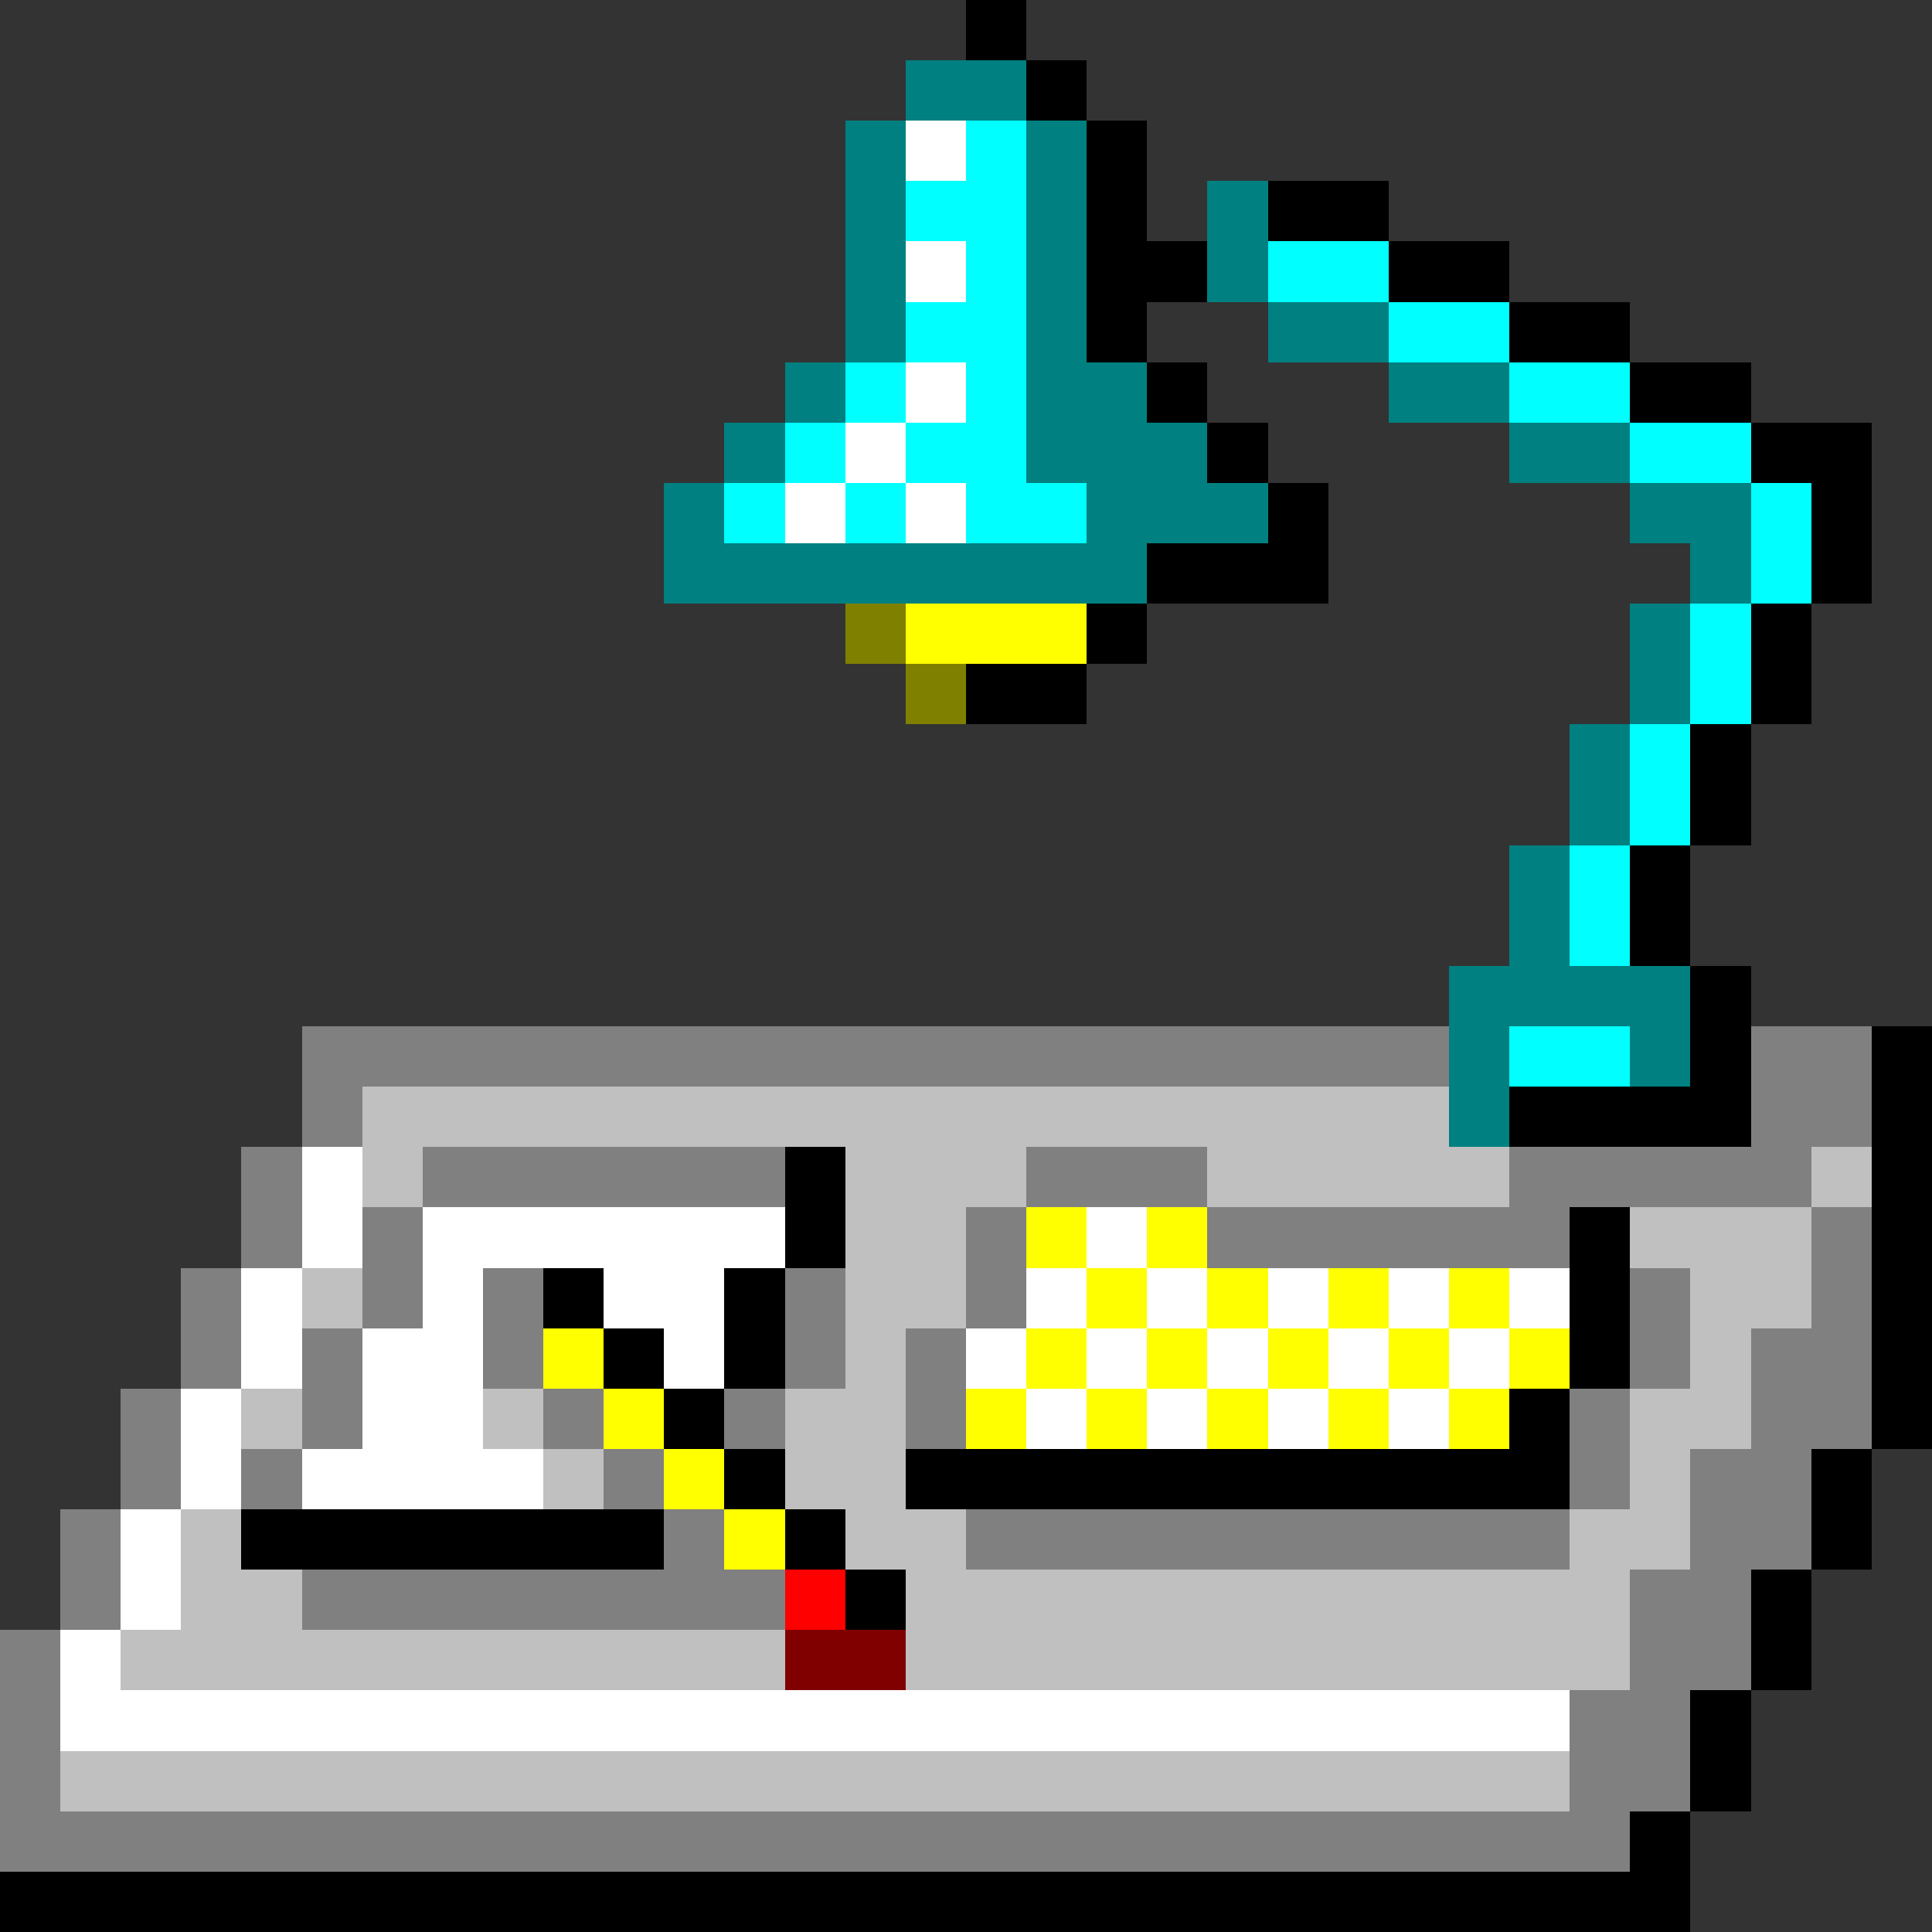 <svg xmlns="http://www.w3.org/2000/svg" width="32" height="32" shape-rendering="crispEdges" viewBox="0 -0.5 32 32"><rect x="0" y="-0.5" width="32" height="32" fill="#333333" stroke="none"/><path stroke="#000" d="M16 0h1m0 1h1m0 1h1m-1 1h1m2 0h2m-5 1h2m3 0h2m-7 1h1m6 0h2m-8 1h1m7 0h2m-9 1h1m8 0h2M21 8h1m8 0h1M19 9h3m8 0h1m-13 1h1m10 0h1m-14 1h2m11 0h1m-2 1h1m-1 1h1m-2 1h1m-1 1h1m0 1h1m-1 1h1m2 0h1m-7 1h4m2 0h1m-19 1h1m17 0h1m-19 1h1m12 0h1m4 0h1M9 21h1m2 0h1m13 0h1m4 0h1m-22 1h1m1 0h1m13 0h1m4 0h1m-21 1h1m13 0h1m5 0h1m-20 1h1m2 0h11m4 0h1M4 25h7m2 0h1m16 0h1m-17 1h1m14 0h1m-1 1h1m-2 1h1m-1 1h1m-2 1h1M0 31h28"/><path stroke="teal" d="M15 1h2m-3 1h1m2 0h1m-4 1h1m2 0h1m2 0h1m-7 1h1m2 0h1m2 0h1m-7 1h1m2 0h1m3 0h2M13 6h1m3 0h2m4 0h2M12 7h1m4 0h3m5 0h2M11 8h1m6 0h3m6 0h2M11 9h8m9 0h1m-2 1h1m-1 1h1m-2 1h1m-1 1h1m-2 1h1m-1 1h1m-2 1h4m-4 1h1m2 0h1m-4 1h1"/><path stroke="#fff" d="M15 2h1m-1 2h1m-1 2h1m-2 1h1m-2 1h1m1 0h1M5 19h1m-1 1h1m1 0h6m5 0h1M4 21h1m2 0h1m2 0h2m5 0h1m1 0h1m1 0h1m1 0h1m1 0h1M4 22h1m1 0h2m3 0h1m4 0h1m1 0h1m1 0h1m1 0h1m1 0h1M3 23h1m2 0h2m9 0h1m1 0h1m1 0h1m1 0h1M3 24h1m1 0h4m-7 1h1m-1 1h1m-2 1h1m-1 1h25"/><path stroke="#0ff" d="M16 2h1m-2 1h2m-1 1h1m4 0h2m-8 1h2m6 0h2M14 6h1m1 0h1m8 0h2M13 7h1m1 0h2m10 0h2M12 8h1m1 0h1m1 0h2m11 0h1m-1 1h1m-2 1h1m-1 1h1m-2 1h1m-1 1h1m-2 1h1m-1 1h1m-2 2h2"/><path stroke="olive" d="M14 10h1m0 1h1"/><path stroke="#ff0" d="M15 10h3m-1 10h1m1 0h1m-2 1h1m1 0h1m1 0h1m1 0h1M9 22h1m7 0h1m1 0h1m1 0h1m1 0h1m1 0h1m-16 1h1m5 0h1m1 0h1m1 0h1m1 0h1m1 0h1m-14 1h1m0 1h1"/><path stroke="gray" d="M5 17h19m5 0h2M5 18h1m23 0h2M4 19h1m2 0h6m4 0h3m5 0h5M4 20h1m1 0h1m9 0h1m3 0h6m4 0h1M3 21h1m2 0h1m1 0h1m4 0h1m2 0h1m10 0h1m2 0h1M3 22h1m1 0h1m2 0h1m4 0h1m1 0h1m11 0h1m1 0h2M2 23h1m2 0h1m3 0h1m2 0h1m2 0h1m10 0h1m2 0h2M2 24h1m1 0h1m5 0h1m15 0h1m1 0h2M1 25h1m9 0h1m4 0h10m2 0h2M1 26h1m3 0h8m14 0h2M0 27h1m26 0h2M0 28h1m25 0h2M0 29h1m25 0h2M0 30h27"/><path stroke="silver" d="M6 18h18M6 19h1m7 0h3m3 0h5m5 0h1m-17 1h2m11 0h3M5 21h1m8 0h2m12 0h2m-16 1h1m13 0h1M4 23h1m3 0h1m4 0h2m12 0h2M9 24h1m3 0h2m12 0h1M3 25h1m10 0h2m10 0h2M3 26h2m10 0h12M2 27h11m2 0h12M1 29h25"/><path stroke="red" d="M13 26h1"/><path stroke="maroon" d="M13 27h2"/></svg>